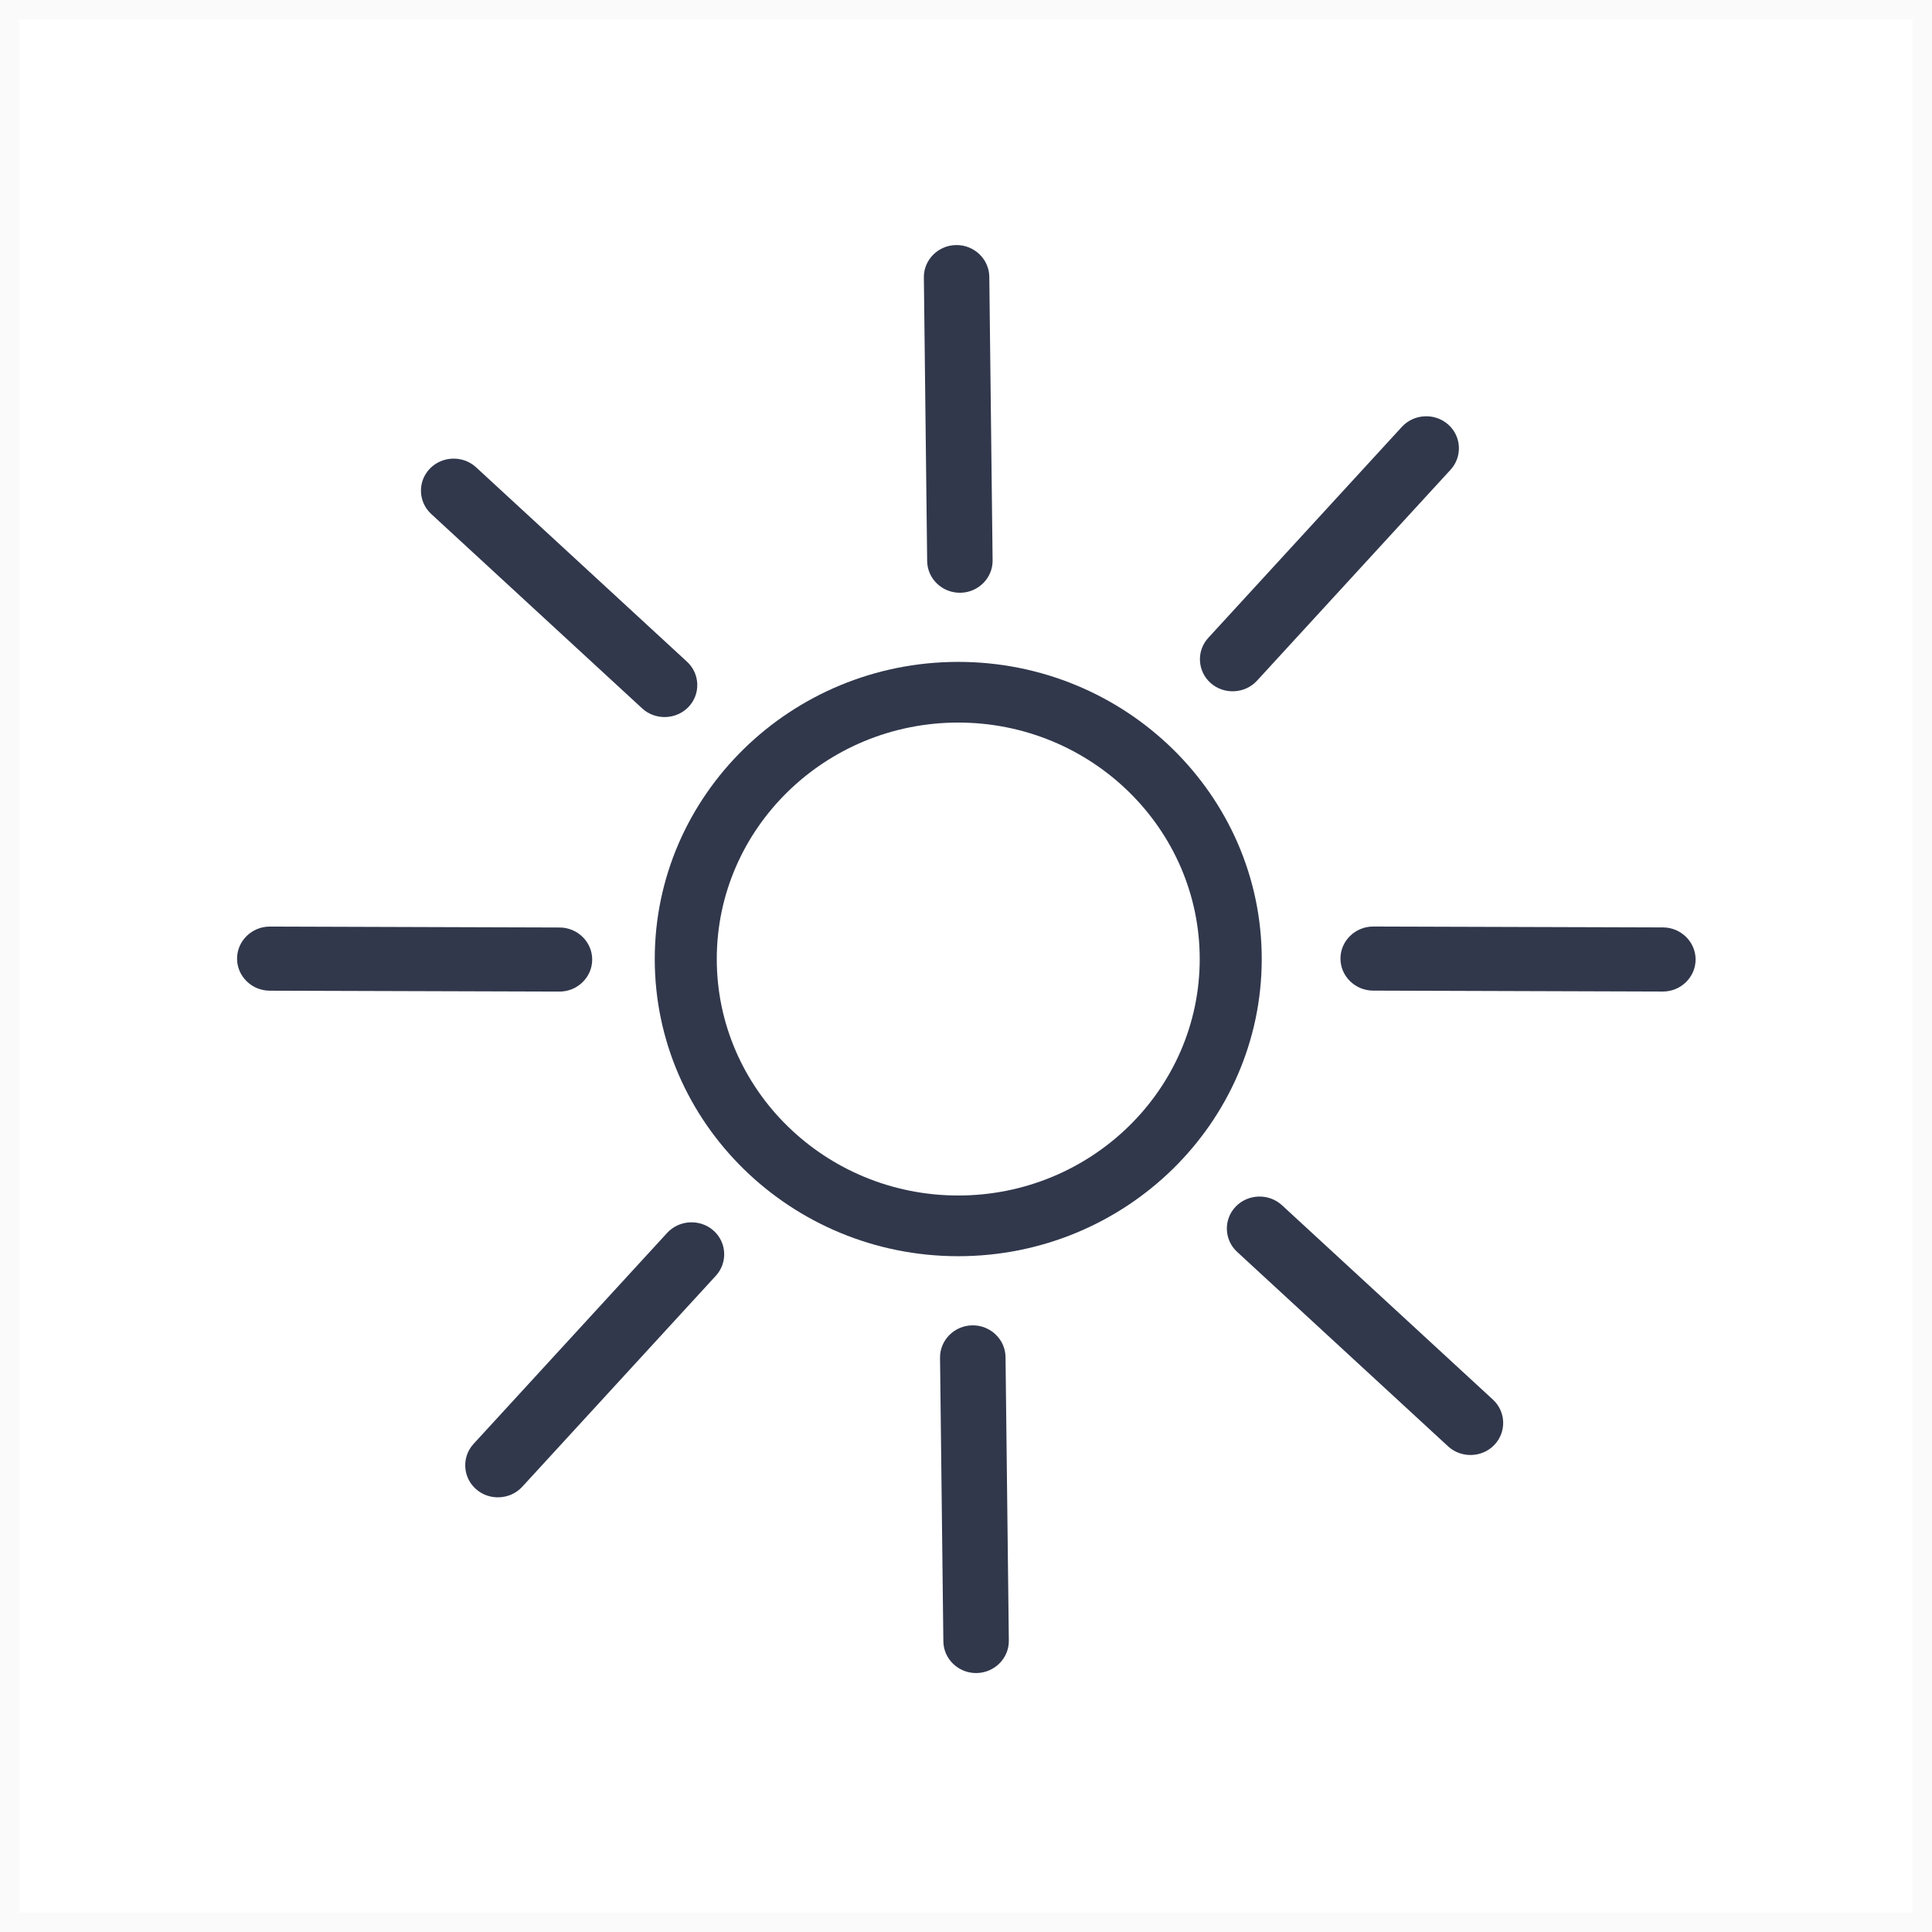 <svg width="100" height="100" viewBox="0 0 100 100" fill="none" xmlns="http://www.w3.org/2000/svg">
<g clip-path="url(#clip0_28_5082)">
<rect opacity="0.023" x="0.5" y="0.5" width="99" height="99" stroke="#2B2B2B"/>
<path fill-rule="evenodd" clip-rule="evenodd" d="M74.951 74.861L64.033 64.797C63.355 64.174 63.321 63.117 63.96 62.453C64.599 61.789 65.677 61.757 66.356 62.383L77.275 72.445C77.952 73.07 77.984 74.125 77.346 74.79C76.709 75.455 75.63 75.487 74.951 74.861Z" fill="#31384C"/>
<path fill-rule="evenodd" clip-rule="evenodd" d="M33.238 36.666L22.32 26.604C21.641 25.978 21.608 24.924 22.247 24.259C22.886 23.594 23.963 23.562 24.642 24.187L35.56 34.251C36.239 34.876 36.272 35.931 35.633 36.596C34.994 37.259 33.916 37.291 33.238 36.666Z" fill="#31384C"/>
<path fill-rule="evenodd" clip-rule="evenodd" d="M24.511 74.736L34.532 63.814C35.154 63.137 36.231 63.08 36.925 63.689C37.619 64.299 37.675 65.353 37.053 66.032L27.032 76.954C26.409 77.632 25.332 77.689 24.64 77.079C23.947 76.47 23.889 75.415 24.511 74.736Z" fill="#31384C"/>
<path fill-rule="evenodd" clip-rule="evenodd" d="M62.54 33.016L72.561 22.094C73.183 21.416 74.26 21.359 74.954 21.969C75.646 22.578 75.704 23.633 75.082 24.312L65.061 35.234C64.438 35.911 63.361 35.968 62.668 35.359C61.976 34.749 61.917 33.695 62.54 33.016Z" fill="#31384C"/>
<path fill-rule="evenodd" clip-rule="evenodd" d="M48.828 84.957L48.656 70.276C48.647 69.365 49.4 68.609 50.332 68.6C51.263 68.589 52.034 69.326 52.046 70.239L52.217 84.919C52.227 85.833 51.473 86.586 50.542 86.597C49.61 86.609 48.839 85.871 48.828 84.957Z" fill="#31384C"/>
<path fill-rule="evenodd" clip-rule="evenodd" d="M47.99 29.043L47.819 14.362C47.807 13.448 48.561 12.695 49.492 12.684C50.423 12.673 51.195 13.411 51.206 14.324L51.377 29.005C51.389 29.917 50.634 30.672 49.702 30.681C48.771 30.693 48 29.955 47.99 29.043Z" fill="#31384C"/>
<path fill-rule="evenodd" clip-rule="evenodd" d="M13.97 47.959L28.964 48.007C29.896 48.01 30.656 48.759 30.652 49.671C30.651 50.583 29.886 51.327 28.953 51.324L13.96 51.278C13.027 51.275 12.267 50.526 12.27 49.614C12.273 48.7 13.038 47.956 13.97 47.959Z" fill="#31384C"/>
<path fill-rule="evenodd" clip-rule="evenodd" d="M71.081 47.957L86.076 48.003C87.007 48.006 87.767 48.755 87.764 49.667C87.761 50.581 86.996 51.325 86.065 51.322L71.07 51.274C70.139 51.271 69.379 50.522 69.382 49.61C69.385 48.698 70.15 47.954 71.081 47.957Z" fill="#31384C"/>
<path fill-rule="evenodd" clip-rule="evenodd" d="M49.597 34.259C40.937 34.259 33.89 41.159 33.89 49.639C33.89 58.121 40.937 65.021 49.597 65.021C58.26 65.021 65.307 58.121 65.307 49.639C65.307 41.159 58.26 34.259 49.597 34.259ZM62.097 49.64C62.097 56.388 56.489 61.879 49.598 61.879C42.706 61.879 37.1 56.388 37.1 49.64C37.1 42.891 42.706 37.4 49.598 37.4C56.489 37.4 62.097 42.891 62.097 49.64Z" fill="#31384C"/>
</g>
<defs>
<clipPath id="clip0_28_5082">
<rect width="100" height="100" fill="white"/>
</clipPath>
</defs>
</svg>

